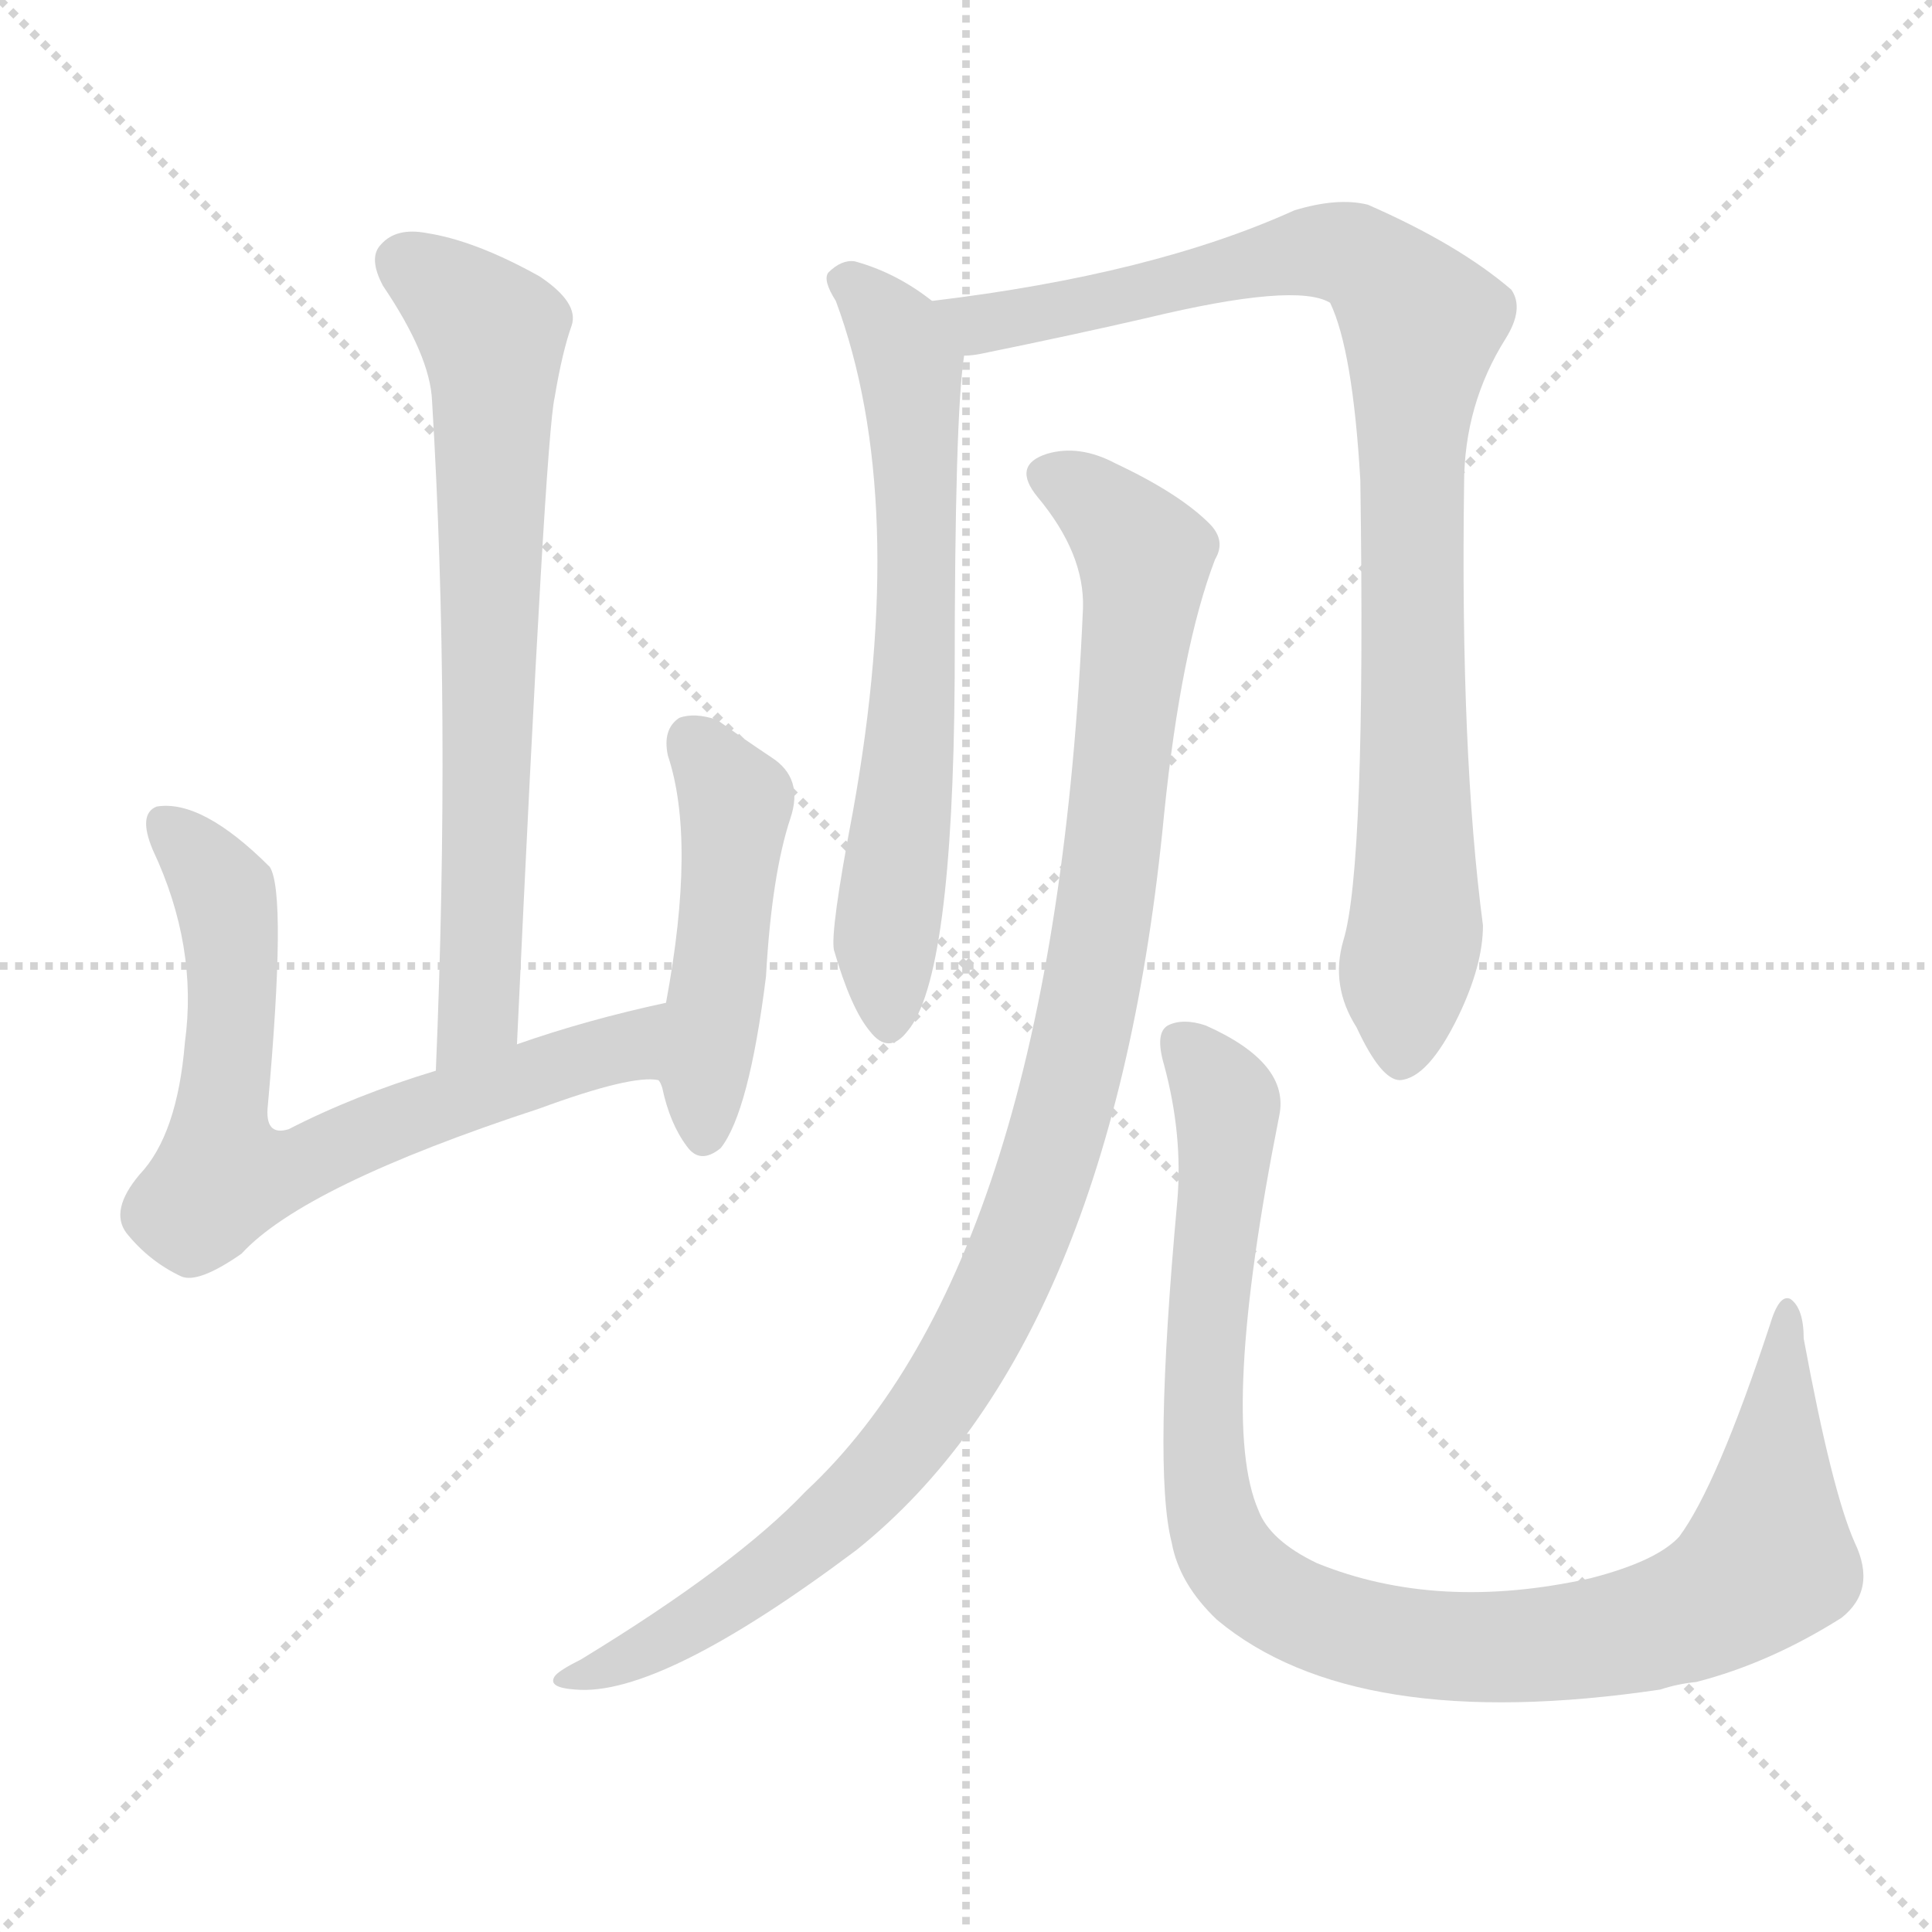 <svg xmlns="http://www.w3.org/2000/svg" version="1.1" viewBox="0 0 1024 1024">
  <g stroke="lightgray" stroke-dasharray="1,1" stroke-width="1" transform="scale(4, 4)">
    <line x1="0" y1="0" x2="256" y2="256" />
    <line x1="256" y1="0" x2="0" y2="256" />
    <line x1="128" y1="0" x2="128" y2="256" />
    <line x1="0" y1="128" x2="256" y2="128" />
  </g>
  <g transform="scale(1.0, -1.0) translate(0.0, -910.50)">
    <style type="text/css">
      
        @keyframes keyframes0 {
          from {
            stroke: blue;
            stroke-dashoffset: 704;
            stroke-width: 128;
          }
          70% {
            animation-timing-function: step-end;
            stroke: blue;
            stroke-dashoffset: 0;
            stroke-width: 128;
          }
          to {
            stroke: black;
            stroke-width: 1024;
          }
        }
        #make-me-a-hanzi-animation-0 {
          animation: keyframes0 0.823s both;
          animation-delay: 0s;
          animation-timing-function: linear;
        }
      
        @keyframes keyframes1 {
          from {
            stroke: blue;
            stroke-dashoffset: 705;
            stroke-width: 128;
          }
          70% {
            animation-timing-function: step-end;
            stroke: blue;
            stroke-dashoffset: 0;
            stroke-width: 128;
          }
          to {
            stroke: black;
            stroke-width: 1024;
          }
        }
        #make-me-a-hanzi-animation-1 {
          animation: keyframes1 0.824s both;
          animation-delay: 0.823s;
          animation-timing-function: linear;
        }
      
        @keyframes keyframes2 {
          from {
            stroke: blue;
            stroke-dashoffset: 474;
            stroke-width: 128;
          }
          61% {
            animation-timing-function: step-end;
            stroke: blue;
            stroke-dashoffset: 0;
            stroke-width: 128;
          }
          to {
            stroke: black;
            stroke-width: 1024;
          }
        }
        #make-me-a-hanzi-animation-2 {
          animation: keyframes2 0.636s both;
          animation-delay: 1.647s;
          animation-timing-function: linear;
        }
      
        @keyframes keyframes3 {
          from {
            stroke: blue;
            stroke-dashoffset: 661;
            stroke-width: 128;
          }
          68% {
            animation-timing-function: step-end;
            stroke: blue;
            stroke-dashoffset: 0;
            stroke-width: 128;
          }
          to {
            stroke: black;
            stroke-width: 1024;
          }
        }
        #make-me-a-hanzi-animation-3 {
          animation: keyframes3 0.788s both;
          animation-delay: 2.282s;
          animation-timing-function: linear;
        }
      
        @keyframes keyframes4 {
          from {
            stroke: blue;
            stroke-dashoffset: 919;
            stroke-width: 128;
          }
          75% {
            animation-timing-function: step-end;
            stroke: blue;
            stroke-dashoffset: 0;
            stroke-width: 128;
          }
          to {
            stroke: black;
            stroke-width: 1024;
          }
        }
        #make-me-a-hanzi-animation-4 {
          animation: keyframes4 0.998s both;
          animation-delay: 3.07s;
          animation-timing-function: linear;
        }
      
        @keyframes keyframes5 {
          from {
            stroke: blue;
            stroke-dashoffset: 1038;
            stroke-width: 128;
          }
          77% {
            animation-timing-function: step-end;
            stroke: blue;
            stroke-dashoffset: 0;
            stroke-width: 128;
          }
          to {
            stroke: black;
            stroke-width: 1024;
          }
        }
        #make-me-a-hanzi-animation-5 {
          animation: keyframes5 1.095s both;
          animation-delay: 4.068s;
          animation-timing-function: linear;
        }
      
        @keyframes keyframes6 {
          from {
            stroke: blue;
            stroke-dashoffset: 981;
            stroke-width: 128;
          }
          76% {
            animation-timing-function: step-end;
            stroke: blue;
            stroke-dashoffset: 0;
            stroke-width: 128;
          }
          to {
            stroke: black;
            stroke-width: 1024;
          }
        }
        #make-me-a-hanzi-animation-6 {
          animation: keyframes6 1.048s both;
          animation-delay: 5.163s;
          animation-timing-function: linear;
        }
      
    </style>
    
      <path d="M 274 357 Q 289 679 294 700 Q 298 724 303 738 Q 307 750 286 764 Q 252 783 226 787 Q 210 790 202 781 Q 195 774 203 759 Q 228 722 229 698 Q 239 533 231 343 C 230 313 273 327 274 357 Z" fill="lightgray" />
    
      <path d="M 353 379 Q 311 370 274 357 L 231 343 Q 188 330 153 312 Q 140 308 142 325 Q 152 437 143 451 Q 107 487 83 483 Q 73 479 81 460 Q 105 409 98 358 Q 94 309 74 288 Q 58 269 67 257 Q 79 242 96 234 Q 105 230 128 246 Q 161 282 286 323 Q 335 341 349 338 C 379 339 382 386 353 379 Z" fill="lightgray" />
    
      <path d="M 349 338 Q 350 337 351 334 Q 355 315 364 303 Q 371 293 382 302 Q 397 321 406 393 Q 409 447 419 477 Q 426 498 409 509 Q 394 519 380 529 Q 368 533 360 530 Q 351 524 354 510 Q 369 465 353 379 C 348 349 347 344 349 338 Z" fill="lightgray" />
    
      <path d="M 494 751 Q 475 766 453 772 Q 446 773 439 766 Q 436 762 443 751 Q 482 646 452 480 Q 440 417 442 407 Q 451 376 461 364 Q 471 351 481 364 Q 505 392 506 551 Q 506 690 511 722 C 513 738 513 738 494 751 Z" fill="lightgray" />
    
      <path d="M 712 412 Q 705 388 719 366 Q 732 338 742 338 Q 757 339 773 372 Q 786 399 786 420 Q 774 511 776 654 Q 776 696 798 731 Q 808 747 801 757 Q 773 781 725 802 Q 709 806 686 799 Q 611 765 494 751 C 464 747 481 717 511 722 Q 515 722 520 723 Q 569 733 608 742 Q 687 761 705 750 Q 717 725 721 656 Q 724 451 712 412 Z" fill="lightgray" />
    
      <path d="M 574 588 Q 559 243 427 120 Q 390 81 308 31 Q 296 25 294 22 Q 290 16 305 15 Q 350 11 454 89 Q 590 198 617 479 Q 626 567 644 614 Q 650 624 641 633 Q 625 649 591 665 Q 572 675 555 670 Q 536 664 550 647 Q 575 617 574 588 Z" fill="lightgray" />
    
      <path d="M 983 93 Q 971 120 956 201 Q 956 217 949 222 Q 943 225 938 208 Q 910 123 890 96 Q 878 83 843 74 Q 762 56 698 82 Q 673 94 667 110 Q 646 158 678 319 Q 684 347 639 367 Q 627 371 619 367 Q 612 363 617 346 Q 627 309 624 274 Q 611 132 621 93 Q 625 71 645 52 Q 718 -9 880 15 Q 889 18 899 19 Q 938 29 976 53 Q 995 68 983 93 Z" fill="lightgray" />
    
    
      <clipPath id="make-me-a-hanzi-clip-0">
        <path d="M 274 357 Q 289 679 294 700 Q 298 724 303 738 Q 307 750 286 764 Q 252 783 226 787 Q 210 790 202 781 Q 195 774 203 759 Q 228 722 229 698 Q 239 533 231 343 C 230 313 273 327 274 357 Z" />
      </clipPath>
      <path clip-path="url(#make-me-a-hanzi-clip-0)" d="M 215 771 L 252 743 L 261 730 L 262 714 L 255 375 L 236 351" fill="none" id="make-me-a-hanzi-animation-0" stroke-dasharray="576 1152" stroke-linecap="round" />
    
      <clipPath id="make-me-a-hanzi-clip-1">
        <path d="M 353 379 Q 311 370 274 357 L 231 343 Q 188 330 153 312 Q 140 308 142 325 Q 152 437 143 451 Q 107 487 83 483 Q 73 479 81 460 Q 105 409 98 358 Q 94 309 74 288 Q 58 269 67 257 Q 79 242 96 234 Q 105 230 128 246 Q 161 282 286 323 Q 335 341 349 338 C 379 339 382 386 353 379 Z" />
      </clipPath>
      <path clip-path="url(#make-me-a-hanzi-clip-1)" d="M 88 474 L 119 438 L 122 419 L 117 287 L 161 293 L 216 319 L 332 355 L 347 373" fill="none" id="make-me-a-hanzi-animation-1" stroke-dasharray="577 1154" stroke-linecap="round" />
    
      <clipPath id="make-me-a-hanzi-clip-2">
        <path d="M 349 338 Q 350 337 351 334 Q 355 315 364 303 Q 371 293 382 302 Q 397 321 406 393 Q 409 447 419 477 Q 426 498 409 509 Q 394 519 380 529 Q 368 533 360 530 Q 351 524 354 510 Q 369 465 353 379 C 348 349 347 344 349 338 Z" />
      </clipPath>
      <path clip-path="url(#make-me-a-hanzi-clip-2)" d="M 366 519 L 390 485 L 373 309" fill="none" id="make-me-a-hanzi-animation-2" stroke-dasharray="346 692" stroke-linecap="round" />
    
      <clipPath id="make-me-a-hanzi-clip-3">
        <path d="M 494 751 Q 475 766 453 772 Q 446 773 439 766 Q 436 762 443 751 Q 482 646 452 480 Q 440 417 442 407 Q 451 376 461 364 Q 471 351 481 364 Q 505 392 506 551 Q 506 690 511 722 C 513 738 513 738 494 751 Z" />
      </clipPath>
      <path clip-path="url(#make-me-a-hanzi-clip-3)" d="M 450 761 L 475 734 L 484 692 L 487 587 L 469 411 L 471 368" fill="none" id="make-me-a-hanzi-animation-3" stroke-dasharray="533 1066" stroke-linecap="round" />
    
      <clipPath id="make-me-a-hanzi-clip-4">
        <path d="M 712 412 Q 705 388 719 366 Q 732 338 742 338 Q 757 339 773 372 Q 786 399 786 420 Q 774 511 776 654 Q 776 696 798 731 Q 808 747 801 757 Q 773 781 725 802 Q 709 806 686 799 Q 611 765 494 751 C 464 747 481 717 511 722 Q 515 722 520 723 Q 569 733 608 742 Q 687 761 705 750 Q 717 725 721 656 Q 724 451 712 412 Z" />
      </clipPath>
      <path clip-path="url(#make-me-a-hanzi-clip-4)" d="M 503 750 L 525 739 L 699 778 L 721 774 L 754 739 L 747 669 L 751 449 L 743 350" fill="none" id="make-me-a-hanzi-animation-4" stroke-dasharray="791 1582" stroke-linecap="round" />
    
      <clipPath id="make-me-a-hanzi-clip-5">
        <path d="M 574 588 Q 559 243 427 120 Q 390 81 308 31 Q 296 25 294 22 Q 290 16 305 15 Q 350 11 454 89 Q 590 198 617 479 Q 626 567 644 614 Q 650 624 641 633 Q 625 649 591 665 Q 572 675 555 670 Q 536 664 550 647 Q 575 617 574 588 Z" />
      </clipPath>
      <path clip-path="url(#make-me-a-hanzi-clip-5)" d="M 556 658 L 577 648 L 598 627 L 606 607 L 579 393 L 546 265 L 509 187 L 455 117 L 401 71 L 347 38 L 300 19" fill="none" id="make-me-a-hanzi-animation-5" stroke-dasharray="910 1820" stroke-linecap="round" />
    
      <clipPath id="make-me-a-hanzi-clip-6">
        <path d="M 983 93 Q 971 120 956 201 Q 956 217 949 222 Q 943 225 938 208 Q 910 123 890 96 Q 878 83 843 74 Q 762 56 698 82 Q 673 94 667 110 Q 646 158 678 319 Q 684 347 639 367 Q 627 371 619 367 Q 612 363 617 346 Q 627 309 624 274 Q 611 132 621 93 Q 625 71 645 52 Q 718 -9 880 15 Q 889 18 899 19 Q 938 29 976 53 Q 995 68 983 93 Z" />
      </clipPath>
      <path clip-path="url(#make-me-a-hanzi-clip-6)" d="M 626 359 L 650 325 L 638 199 L 642 108 L 651 85 L 685 58 L 731 42 L 791 37 L 865 45 L 916 66 L 937 86 L 948 216" fill="none" id="make-me-a-hanzi-animation-6" stroke-dasharray="853 1706" stroke-linecap="round" />
    
  </g>
</svg>